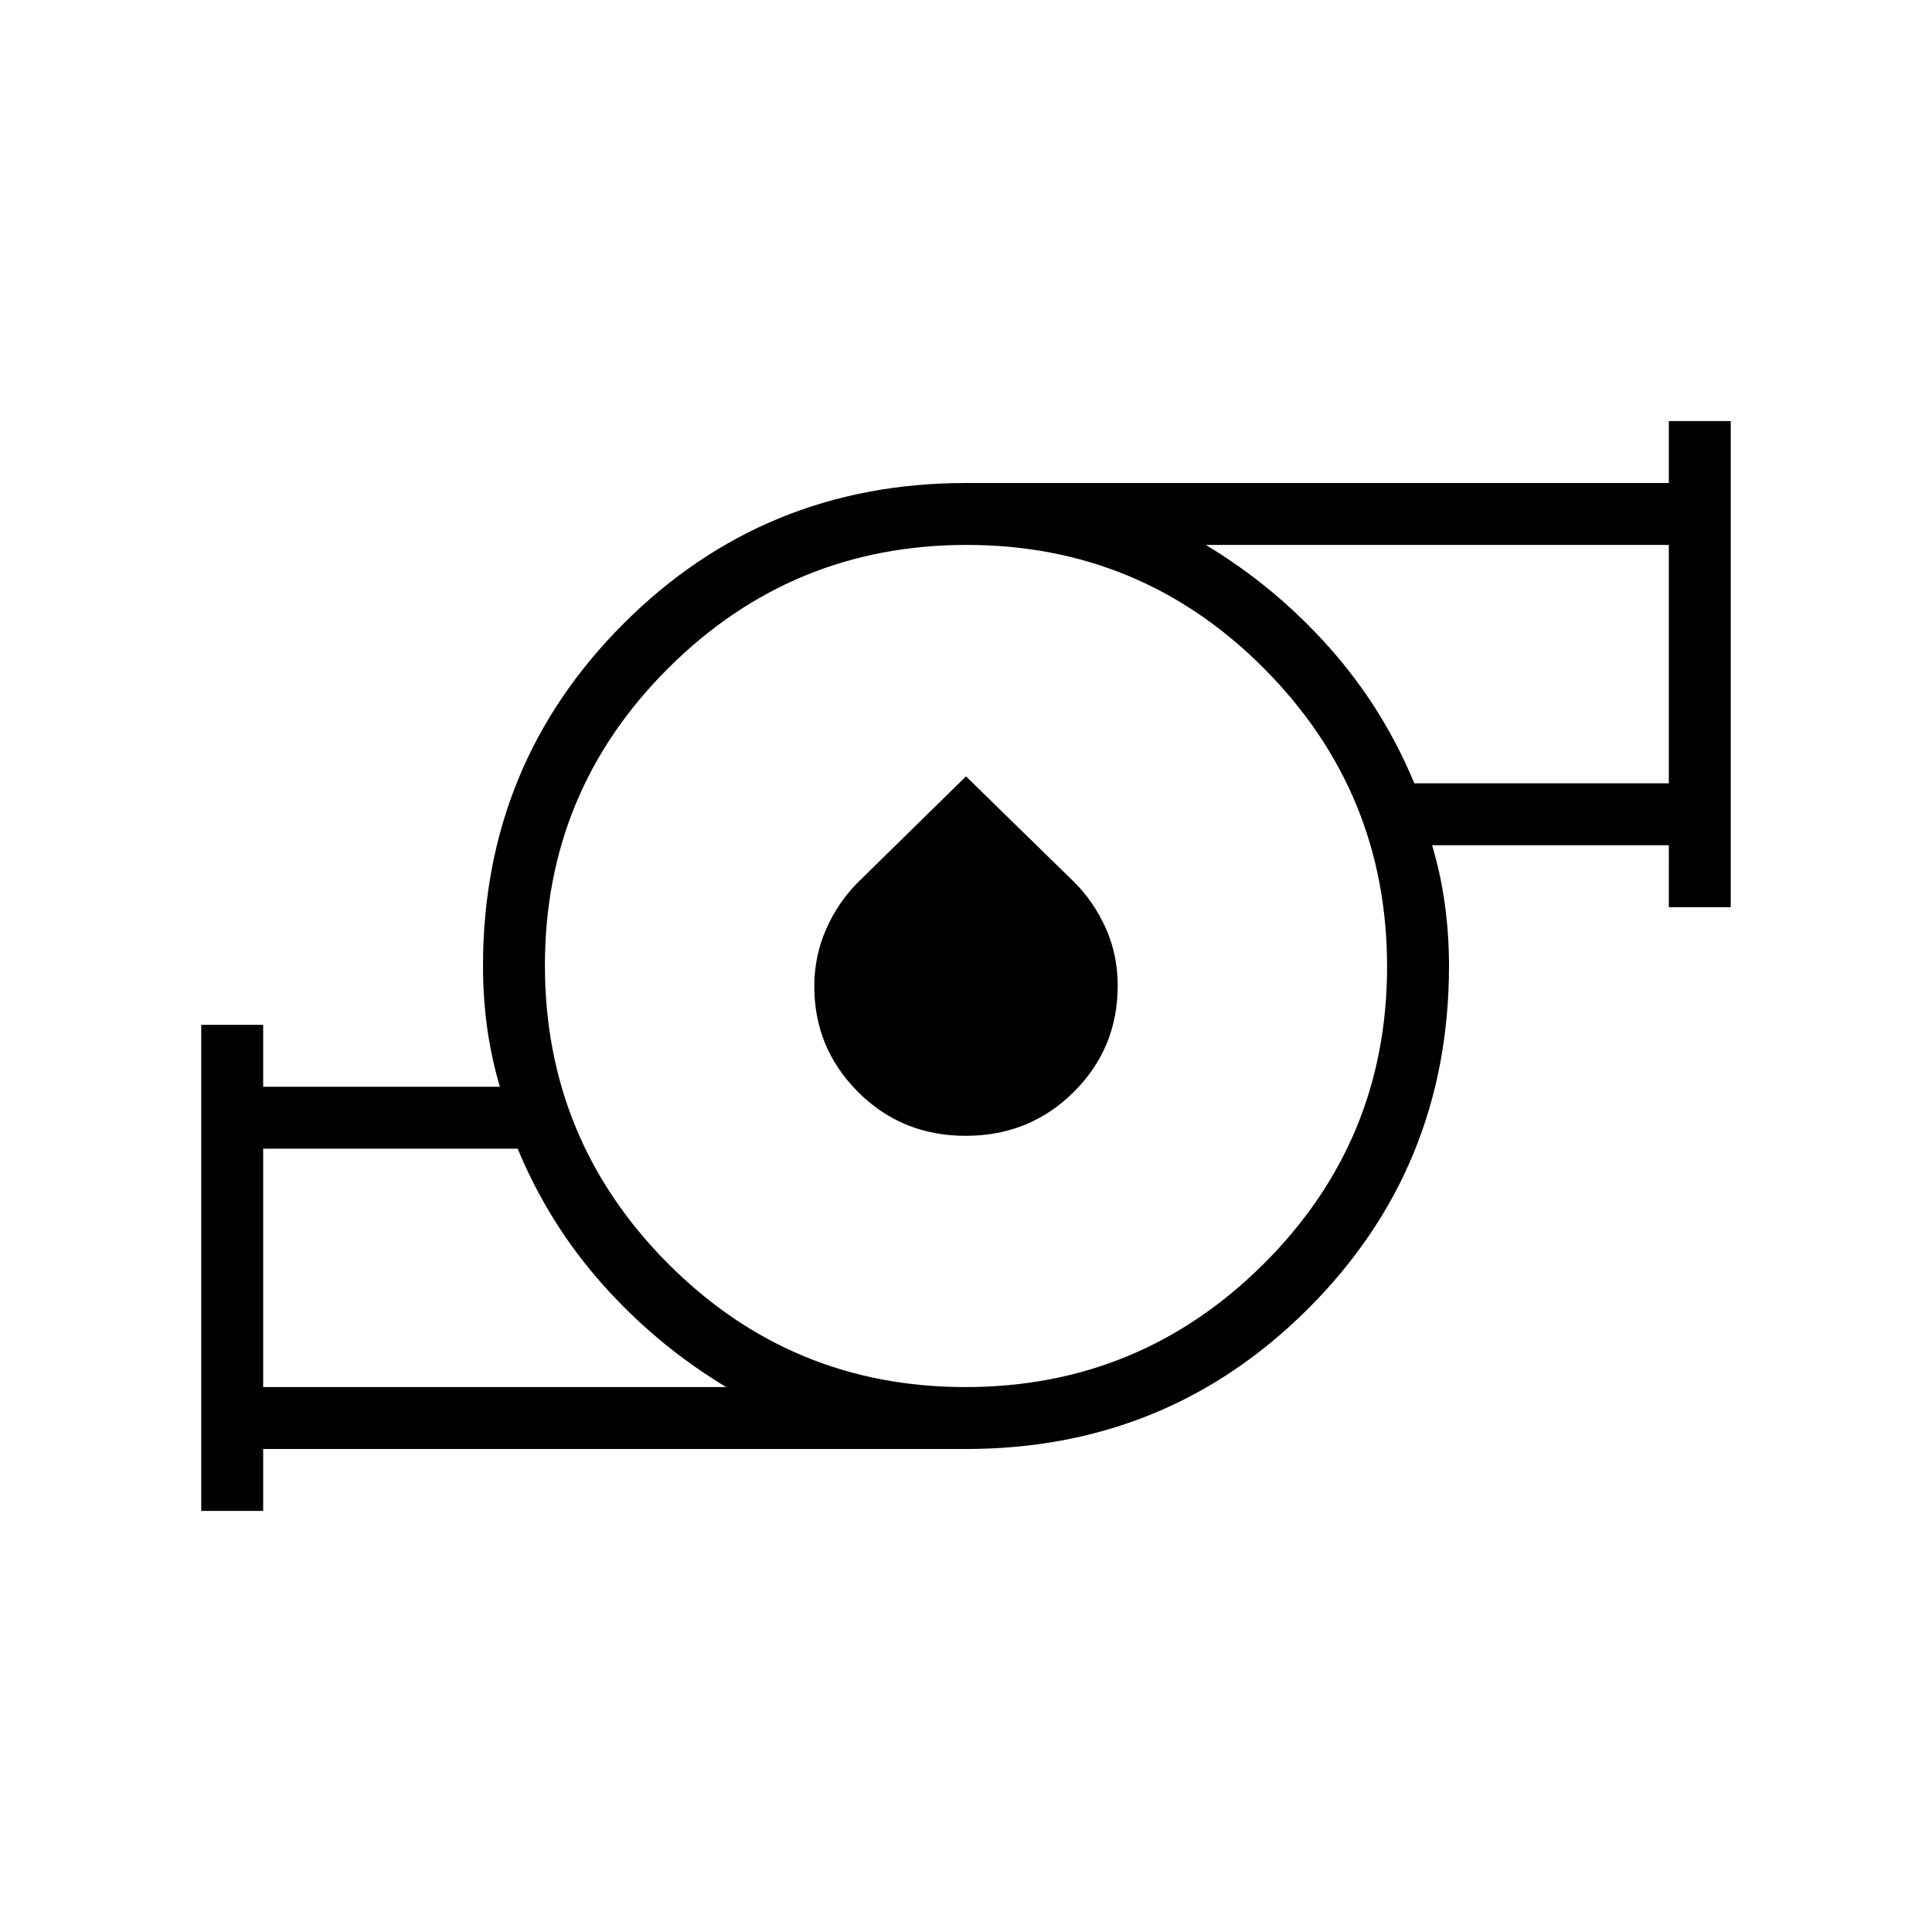 <svg xmlns="http://www.w3.org/2000/svg" height="48" viewBox="0 -960 960 960" width="48"><path d="M130.769-270.769h230.077q-34.385-20.692-61.231-50.808-26.846-30.115-42.384-67.654H130.769v118.462Zm348.916 0q86.7 0 148.123-61.108 61.423-61.108 61.423-147.808 0-86.7-61.108-148.123-61.108-61.423-147.808-61.423-86.7 0-148.123 61.108-61.423 61.108-61.423 147.808 0 86.7 61.108 148.123 61.108 61.423 147.808 61.423Zm223.084-300h126.462v-118.462H599.154q34.385 20.692 61.231 50.808 26.846 30.115 42.384 67.654ZM99.999-209.23v-241.539h30.77V-420h117.615q-4.307-14.615-6.346-29.5Q240-464.385 240-480q0-100.286 69.857-170.143T480-720h349.231v-30.77H860v241.539h-30.769V-540H711.616q4.307 14.615 6.346 29.5Q720-495.615 720-480q0 100.286-69.857 170.143T480-240H130.769v30.77h-30.77ZM479.87-395.615q-31.716 0-53.485-21.764-21.77-21.764-21.77-52.534 0-15.01 5.904-28.408 5.904-13.399 15.858-23.317L480-574.231l53.623 52.409q9.954 9.882 15.858 23.094 5.904 13.212 5.904 28.44 0 31.218-21.9 52.945-21.899 21.728-53.615 21.728ZM130.769-270.769v-118.462V-270.769Zm698.462-300V-689.231v118.462ZM480-480Z"/></svg>